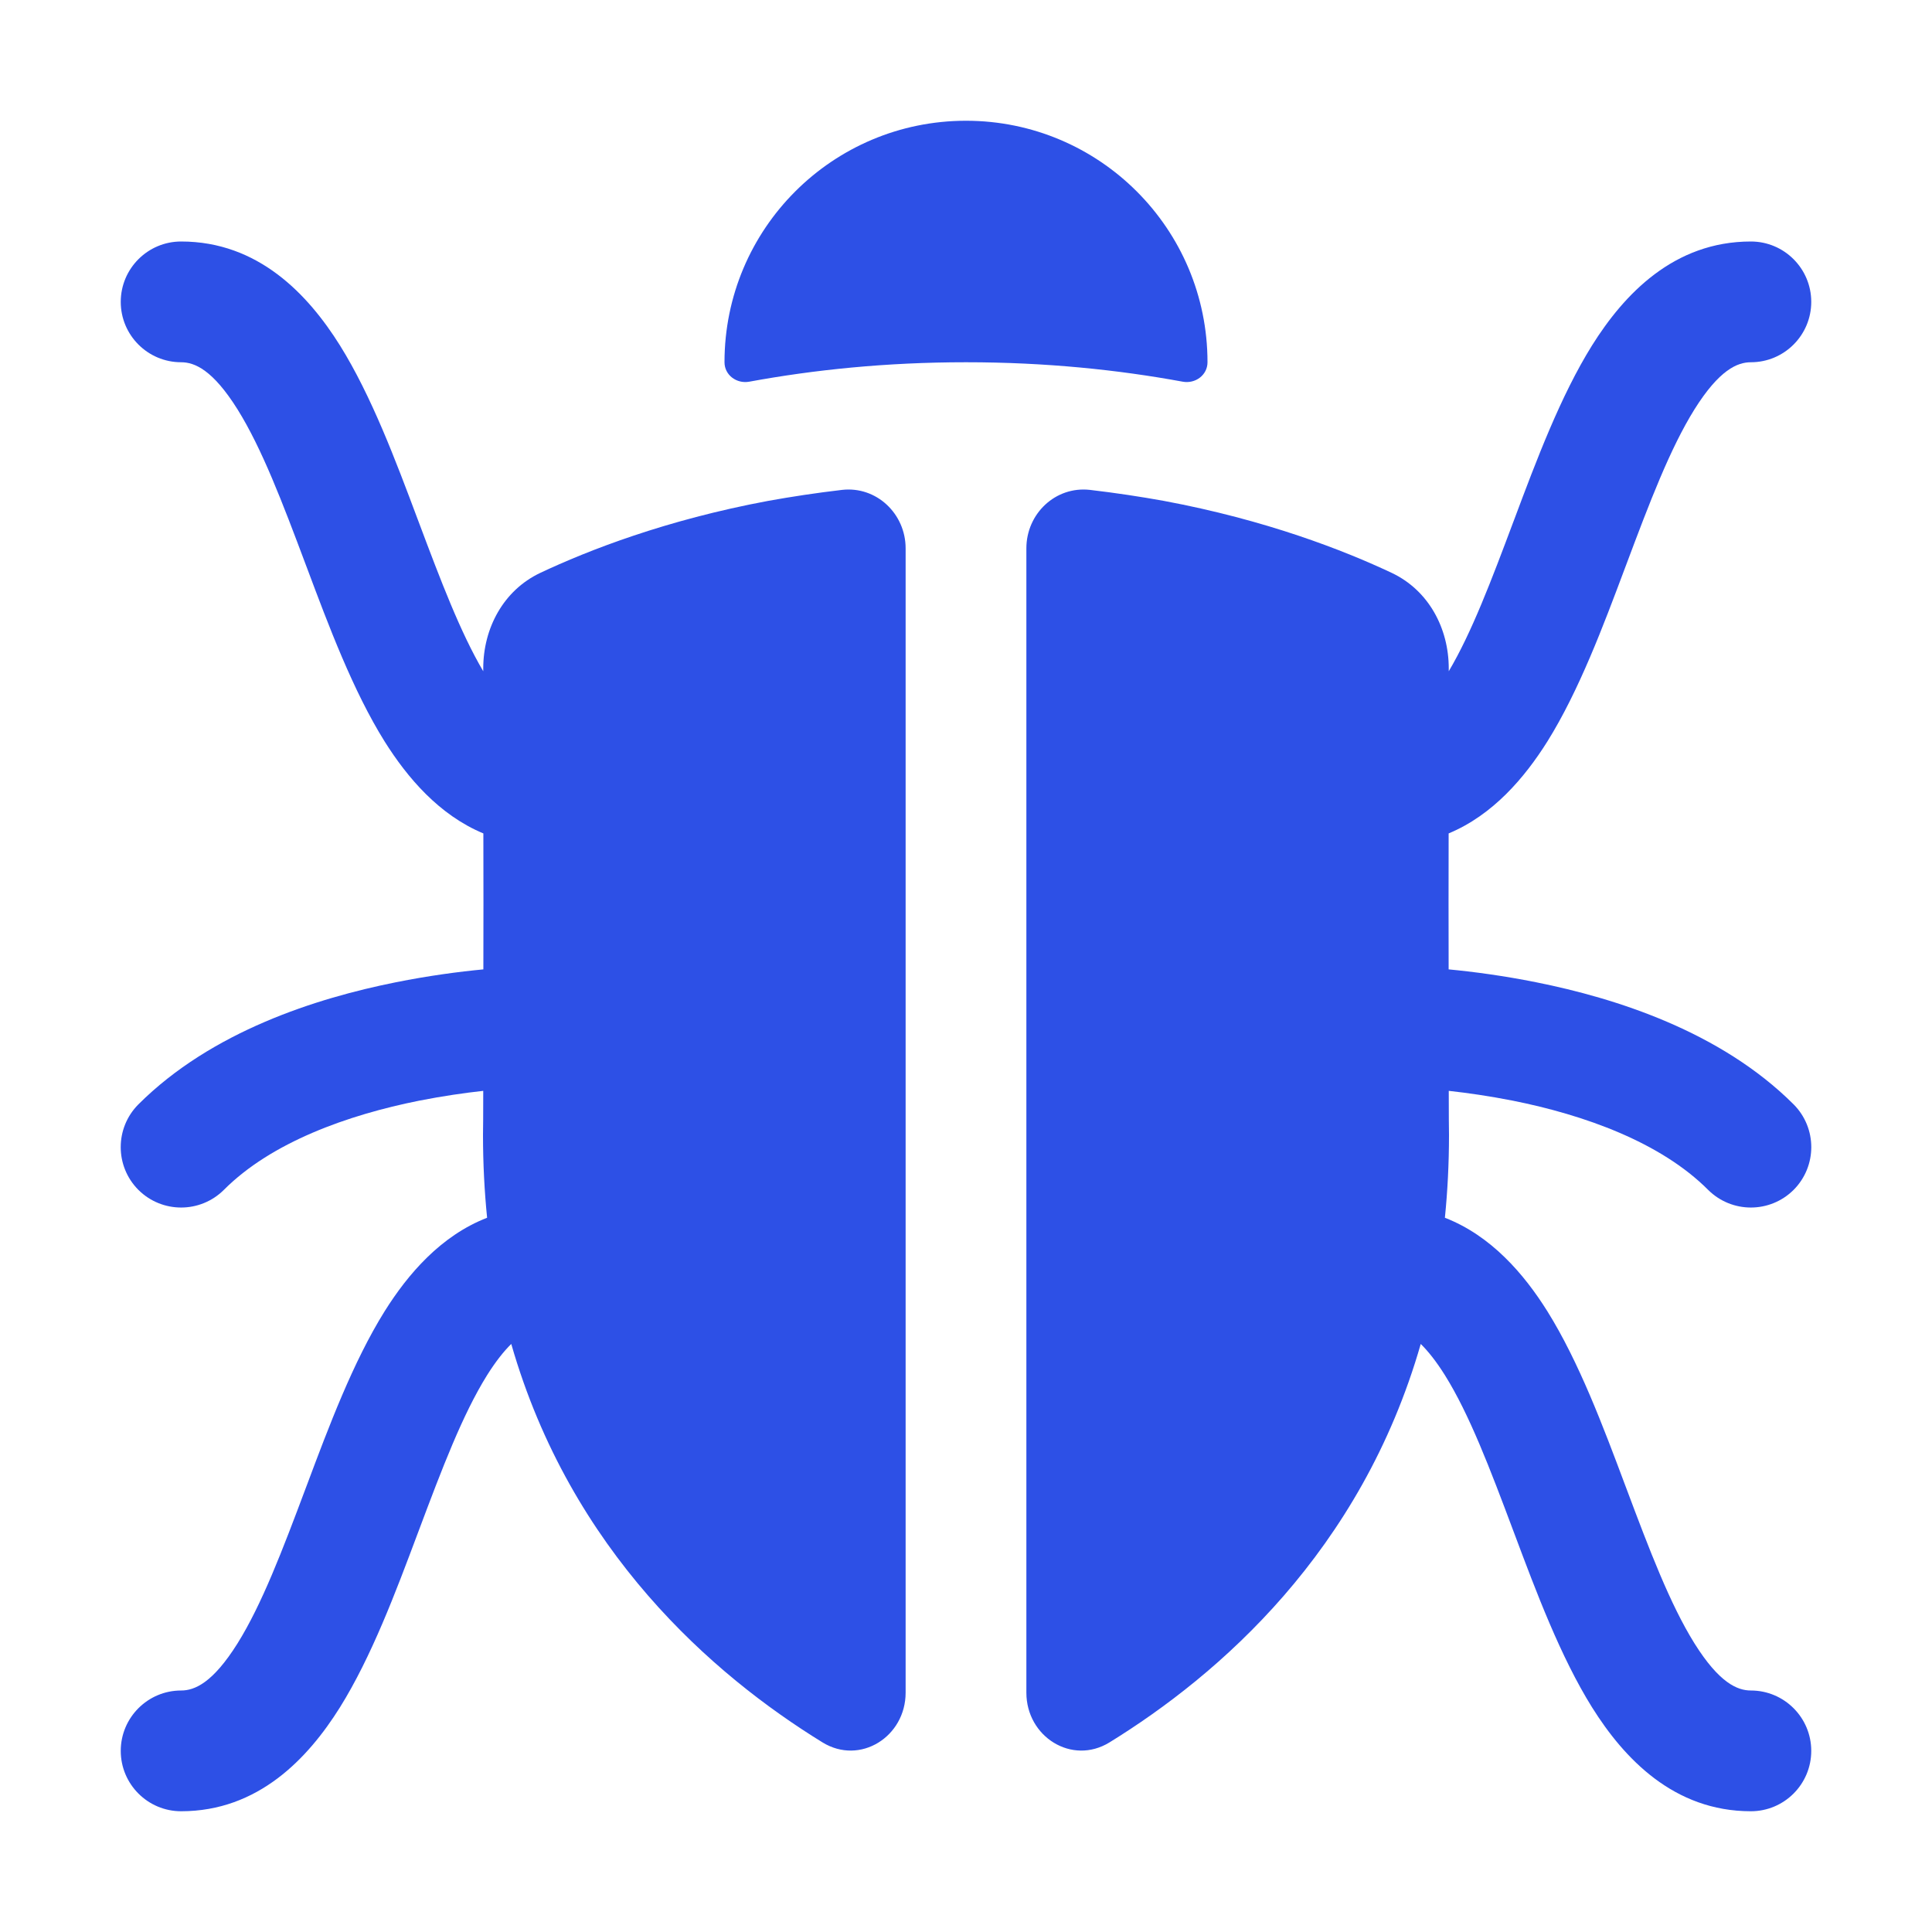 <svg width="16" height="16" viewBox="0 0 16 16" fill="none" xmlns="http://www.w3.org/2000/svg">
<path d="M9.795 3.161C9.9 3.18 10 3.106 10 3C10 1.895 9.105 1 8 1C6.895 1 6 1.895 6 3C6 3.106 6.1 3.18 6.205 3.161C6.737 3.063 7.338 3 8 3C8.663 3 9.263 3.063 9.795 3.161Z" fill="#2D50E6"/>
<path d="M7.5 4.541C7.5 4.255 7.259 4.025 6.974 4.057C6.76 4.082 6.556 4.113 6.362 4.148C5.515 4.306 4.872 4.557 4.473 4.745C4.17 4.889 4.002 5.201 4.002 5.536C4.002 5.543 4.002 5.551 4.002 5.559C3.814 5.24 3.651 4.812 3.468 4.324L3.457 4.295C3.278 3.817 3.076 3.278 2.815 2.86C2.55 2.437 2.138 2 1.5 2C1.224 2 1 2.224 1 2.5C1 2.776 1.224 3 1.5 3C1.612 3 1.762 3.063 1.967 3.39C2.169 3.714 2.339 4.161 2.532 4.676L2.543 4.705C2.722 5.183 2.924 5.722 3.185 6.14C3.374 6.441 3.637 6.75 4.003 6.902C4.004 7.289 4.004 7.677 4.003 8.028C3.802 8.047 3.551 8.08 3.277 8.135C2.623 8.266 1.753 8.54 1.146 9.146C0.951 9.342 0.951 9.658 1.146 9.854C1.342 10.049 1.658 10.049 1.854 9.854C2.247 9.46 2.877 9.234 3.473 9.115C3.666 9.077 3.847 9.051 4.002 9.034C4.002 9.222 4.001 9.351 4 9.399C4 9.637 4.012 9.866 4.034 10.085C3.652 10.233 3.379 10.55 3.185 10.86C2.924 11.278 2.722 11.817 2.543 12.295L2.532 12.324C2.339 12.839 2.169 13.286 1.967 13.61C1.762 13.937 1.612 14 1.5 14C1.224 14 1 14.224 1 14.5C1 14.776 1.224 15 1.5 15C2.138 15 2.55 14.563 2.815 14.14C3.076 13.722 3.278 13.183 3.457 12.705L3.468 12.676C3.661 12.161 3.831 11.714 4.033 11.39C4.107 11.272 4.174 11.189 4.234 11.13C4.727 12.847 5.904 13.871 6.812 14.43C7.123 14.621 7.5 14.383 7.5 14.018V4.541Z" fill="#2D50E6"/>
<path d="M8.5 4.541C8.5 4.254 8.741 4.025 9.026 4.057C9.24 4.082 9.444 4.113 9.638 4.148C10.485 4.306 11.128 4.557 11.527 4.745C11.83 4.889 11.998 5.201 11.998 5.536C11.998 5.543 11.998 5.551 11.998 5.559C12.187 5.24 12.349 4.812 12.532 4.324L12.543 4.295C12.722 3.817 12.924 3.278 13.185 2.86C13.45 2.437 13.862 2 14.5 2C14.776 2 15 2.224 15 2.5C15 2.776 14.776 3 14.5 3C14.388 3 14.238 3.063 14.033 3.39C13.831 3.714 13.661 4.161 13.468 4.676L13.457 4.705C13.278 5.183 13.076 5.722 12.815 6.14C12.626 6.441 12.363 6.75 11.997 6.902C11.996 7.289 11.996 7.677 11.997 8.028C12.198 8.047 12.449 8.08 12.723 8.135C13.377 8.266 14.247 8.54 14.854 9.146C15.049 9.342 15.049 9.658 14.854 9.854C14.658 10.049 14.342 10.049 14.146 9.854C13.753 9.46 13.123 9.234 12.527 9.115C12.334 9.077 12.153 9.051 11.998 9.034C11.998 9.221 11.999 9.351 12 9.399C12 9.637 11.988 9.866 11.966 10.085C12.348 10.233 12.621 10.55 12.815 10.86C13.076 11.278 13.278 11.817 13.457 12.295L13.468 12.324C13.661 12.839 13.831 13.286 14.033 13.61C14.238 13.937 14.388 14 14.5 14C14.776 14 15 14.224 15 14.5C15 14.776 14.776 15 14.5 15C13.862 15 13.45 14.563 13.185 14.14C12.924 13.722 12.722 13.183 12.543 12.705L12.532 12.676C12.339 12.161 12.169 11.714 11.967 11.39C11.893 11.272 11.826 11.189 11.766 11.13C11.273 12.848 10.095 13.871 9.188 14.43C8.877 14.621 8.5 14.383 8.5 14.018V4.541Z" fill="#2D50E6"/>
</svg>
